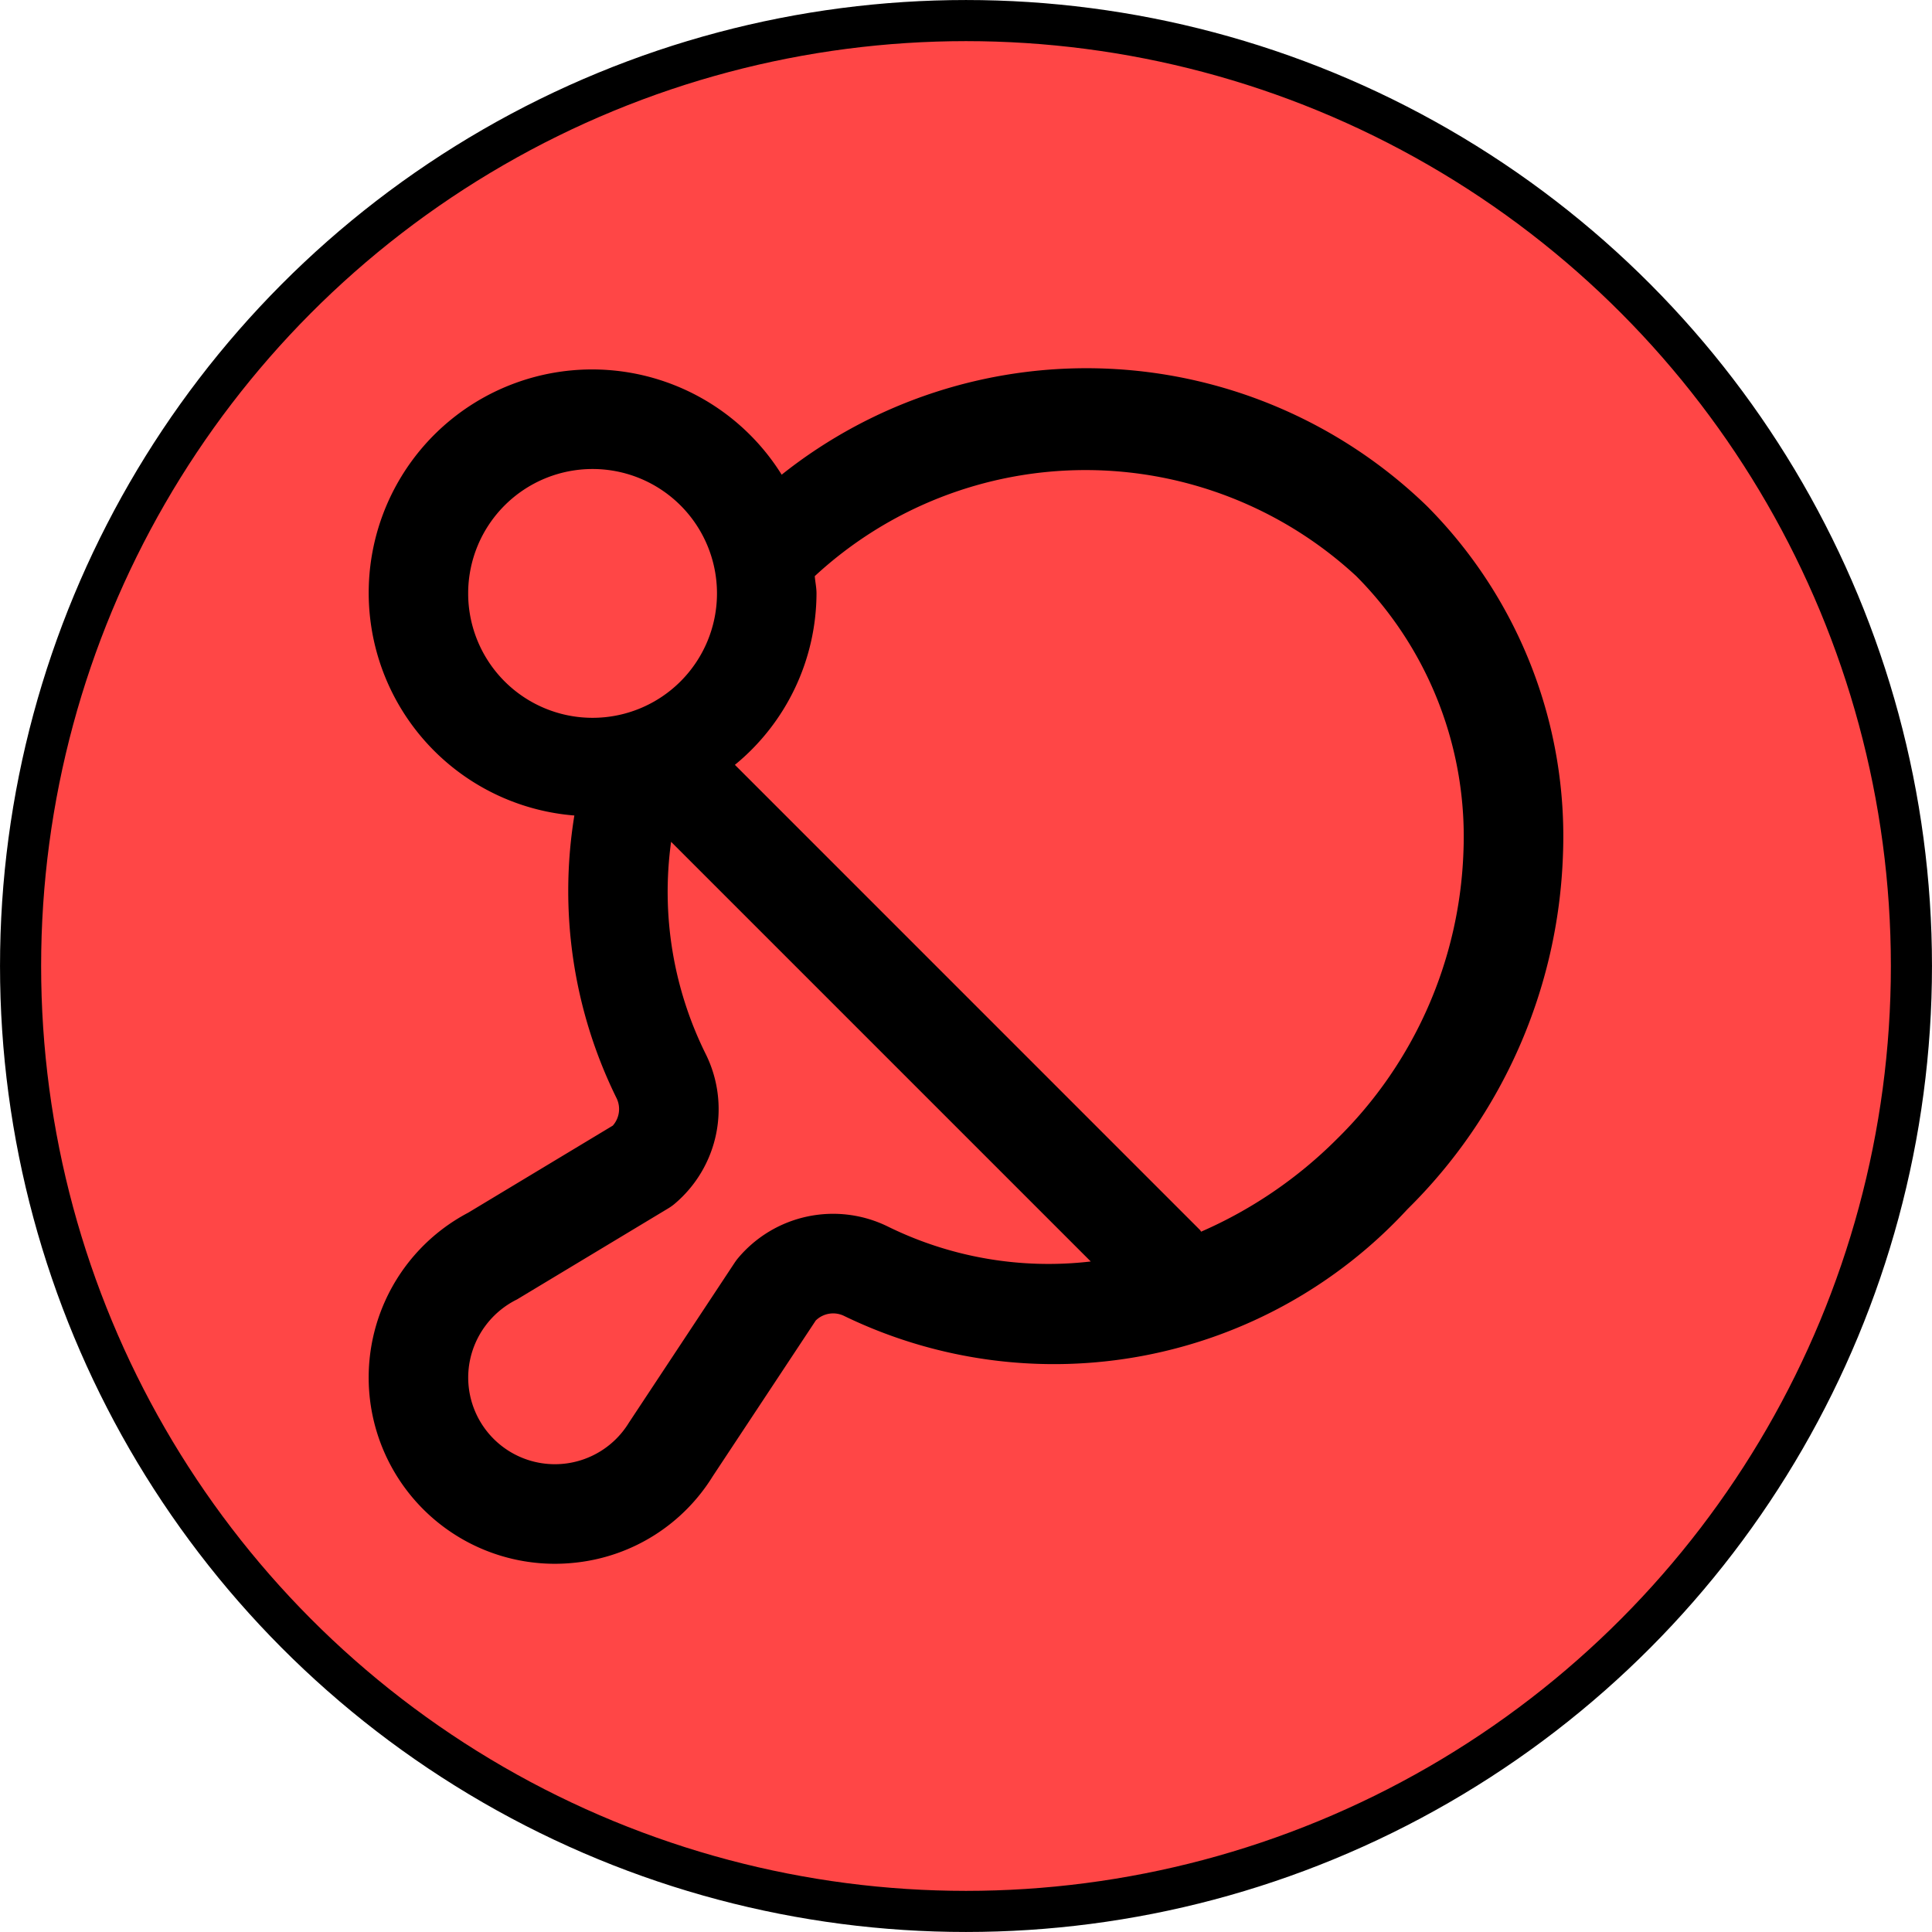 <?xml version="1.0" encoding="UTF-8" standalone="no"?>
<svg
   version="1.1"
   viewBox="0 0 512 512"
   enable-background="new 0 0 512 512"
   id="svg16"
   sodipodi:docname="pingpong.svg"
   inkscape:version="1.3 (0e150ed6c4, 2023-07-21)"
   xmlns:inkscape="http://www.inkscape.org/namespaces/inkscape"
   xmlns:sodipodi="http://sodipodi.sourceforge.net/DTD/sodipodi-0.dtd"
   xmlns="http://www.w3.org/2000/svg"
   xmlns:svg="http://www.w3.org/2000/svg">
  <defs
     id="defs20" />
  <sodipodi:namedview
     id="namedview18"
     pagecolor="#ffffff"
     bordercolor="#666666"
     borderopacity="1.0"
     inkscape:pageshadow="2"
     inkscape:pageopacity="0.0"
     inkscape:pagecheckerboard="0"
     showgrid="false"
     inkscape:zoom="0.70710678"
     inkscape:cx="65.053824"
     inkscape:cy="231.22392"
     inkscape:window-width="1920"
     inkscape:window-height="1017"
     inkscape:window-x="-8"
     inkscape:window-y="-8"
     inkscape:window-maximized="1"
     inkscape:current-layer="svg16"
     inkscape:showpageshadow="2"
     inkscape:deskcolor="#d1d1d1" />
  <circle
     style="fill:#ff4646;fill-opacity:1;stroke:#000000;stroke-width:10.895"
     id="path859"
     cx="256"
     cy="256"
     r="250.548" />
  <g
     id="g6"
     transform="translate(263.381,111.815)" />
  <g
     id="g8"
     transform="translate(263.381,111.815)" />
  <g
     id="g10"
     transform="translate(263.381,111.815)" />
  <g
     id="g12"
     transform="translate(263.381,111.815)" />
  <g
     id="g14"
     transform="translate(263.381,111.815)" />
  <g
     id="g16"
     transform="translate(263.381,111.815)" />
  <g
     id="g18"
     transform="translate(263.381,111.815)" />
  <g
     id="g20"
     transform="translate(263.381,111.815)" />
  <g
     id="g22"
     transform="translate(263.381,111.815)" />
  <g
     id="g24"
     transform="translate(263.381,111.815)" />
  <g
     id="g26"
     transform="translate(263.381,111.815)" />
  <g
     id="g28"
     transform="translate(263.381,111.815)" />
  <g
     id="g30"
     transform="translate(263.381,111.815)" />
  <g
     id="g32"
     transform="translate(263.381,111.815)" />
  <g
     id="g34"
     transform="translate(263.381,111.815)" />
  <path
     d="m 378.076,134.037 a 129.714,129.714 0 0 0 -170.925,-8.242 59.199,59.199 0 1 0 -54.94,90.322 124.162,124.162 0 0 0 11.104,74.748 6.594,6.594 0 0 1 -0.923,7.438 l -38.323,23.078 a 49.361,49.361 0 0 0 22.881,93.039 51.313,51.313 0 0 0 6.027,-0.356 48.86,48.86 0 0 0 35.936,-22.881 l 27.272,-41.238 a 6.594,6.594 0 0 1 7.583,-1.174 127.432,127.432 0 0 0 149.218,-28.314 138.47,138.47 0 0 0 41.211,-93.856 124.082,124.082 0 0 0 -36.121,-92.564 z M 124.069,157.26 a 32.969,32.969 0 1 1 32.969,32.969 32.969,32.969 0 0 1 -32.969,-32.969 z m 111.304,167.826 a 32.89,32.89 0 0 0 -39.787,8.335 c -0.316,0.382 -0.607,0.778 -0.884,1.187 l -28.05,42.438 a 22.973,22.973 0 0 1 -42.319,-15.377 23.21,23.21 0 0 1 12.673,-17.302 l 40.104,-24.147 a 12.607,12.607 0 0 0 1.662,-1.187 32.837,32.837 0 0 0 8.216,-39.774 96.679,96.679 0 0 1 -9.139,-56.166 L 289.06,334.304 a 96.402,96.402 0 0 1 -53.687,-9.218 z m 118.966,-23.276 a 116.988,116.988 0 0 1 -36.029,24.595 c -0.119,-0.132 -0.158,-0.303 -0.29,-0.435 L 194.755,202.691 a 58.988,58.988 0 0 0 21.628,-45.431 c 0,-1.569 -0.343,-3.046 -0.462,-4.576 a 105.633,105.633 0 0 1 143.508,0 97.892,97.892 0 0 1 28.393,73.152 112.174,112.174 0 0 1 -33.483,75.974 z"
     id="path1"
     style="stroke-width:13.188" />
</svg>
